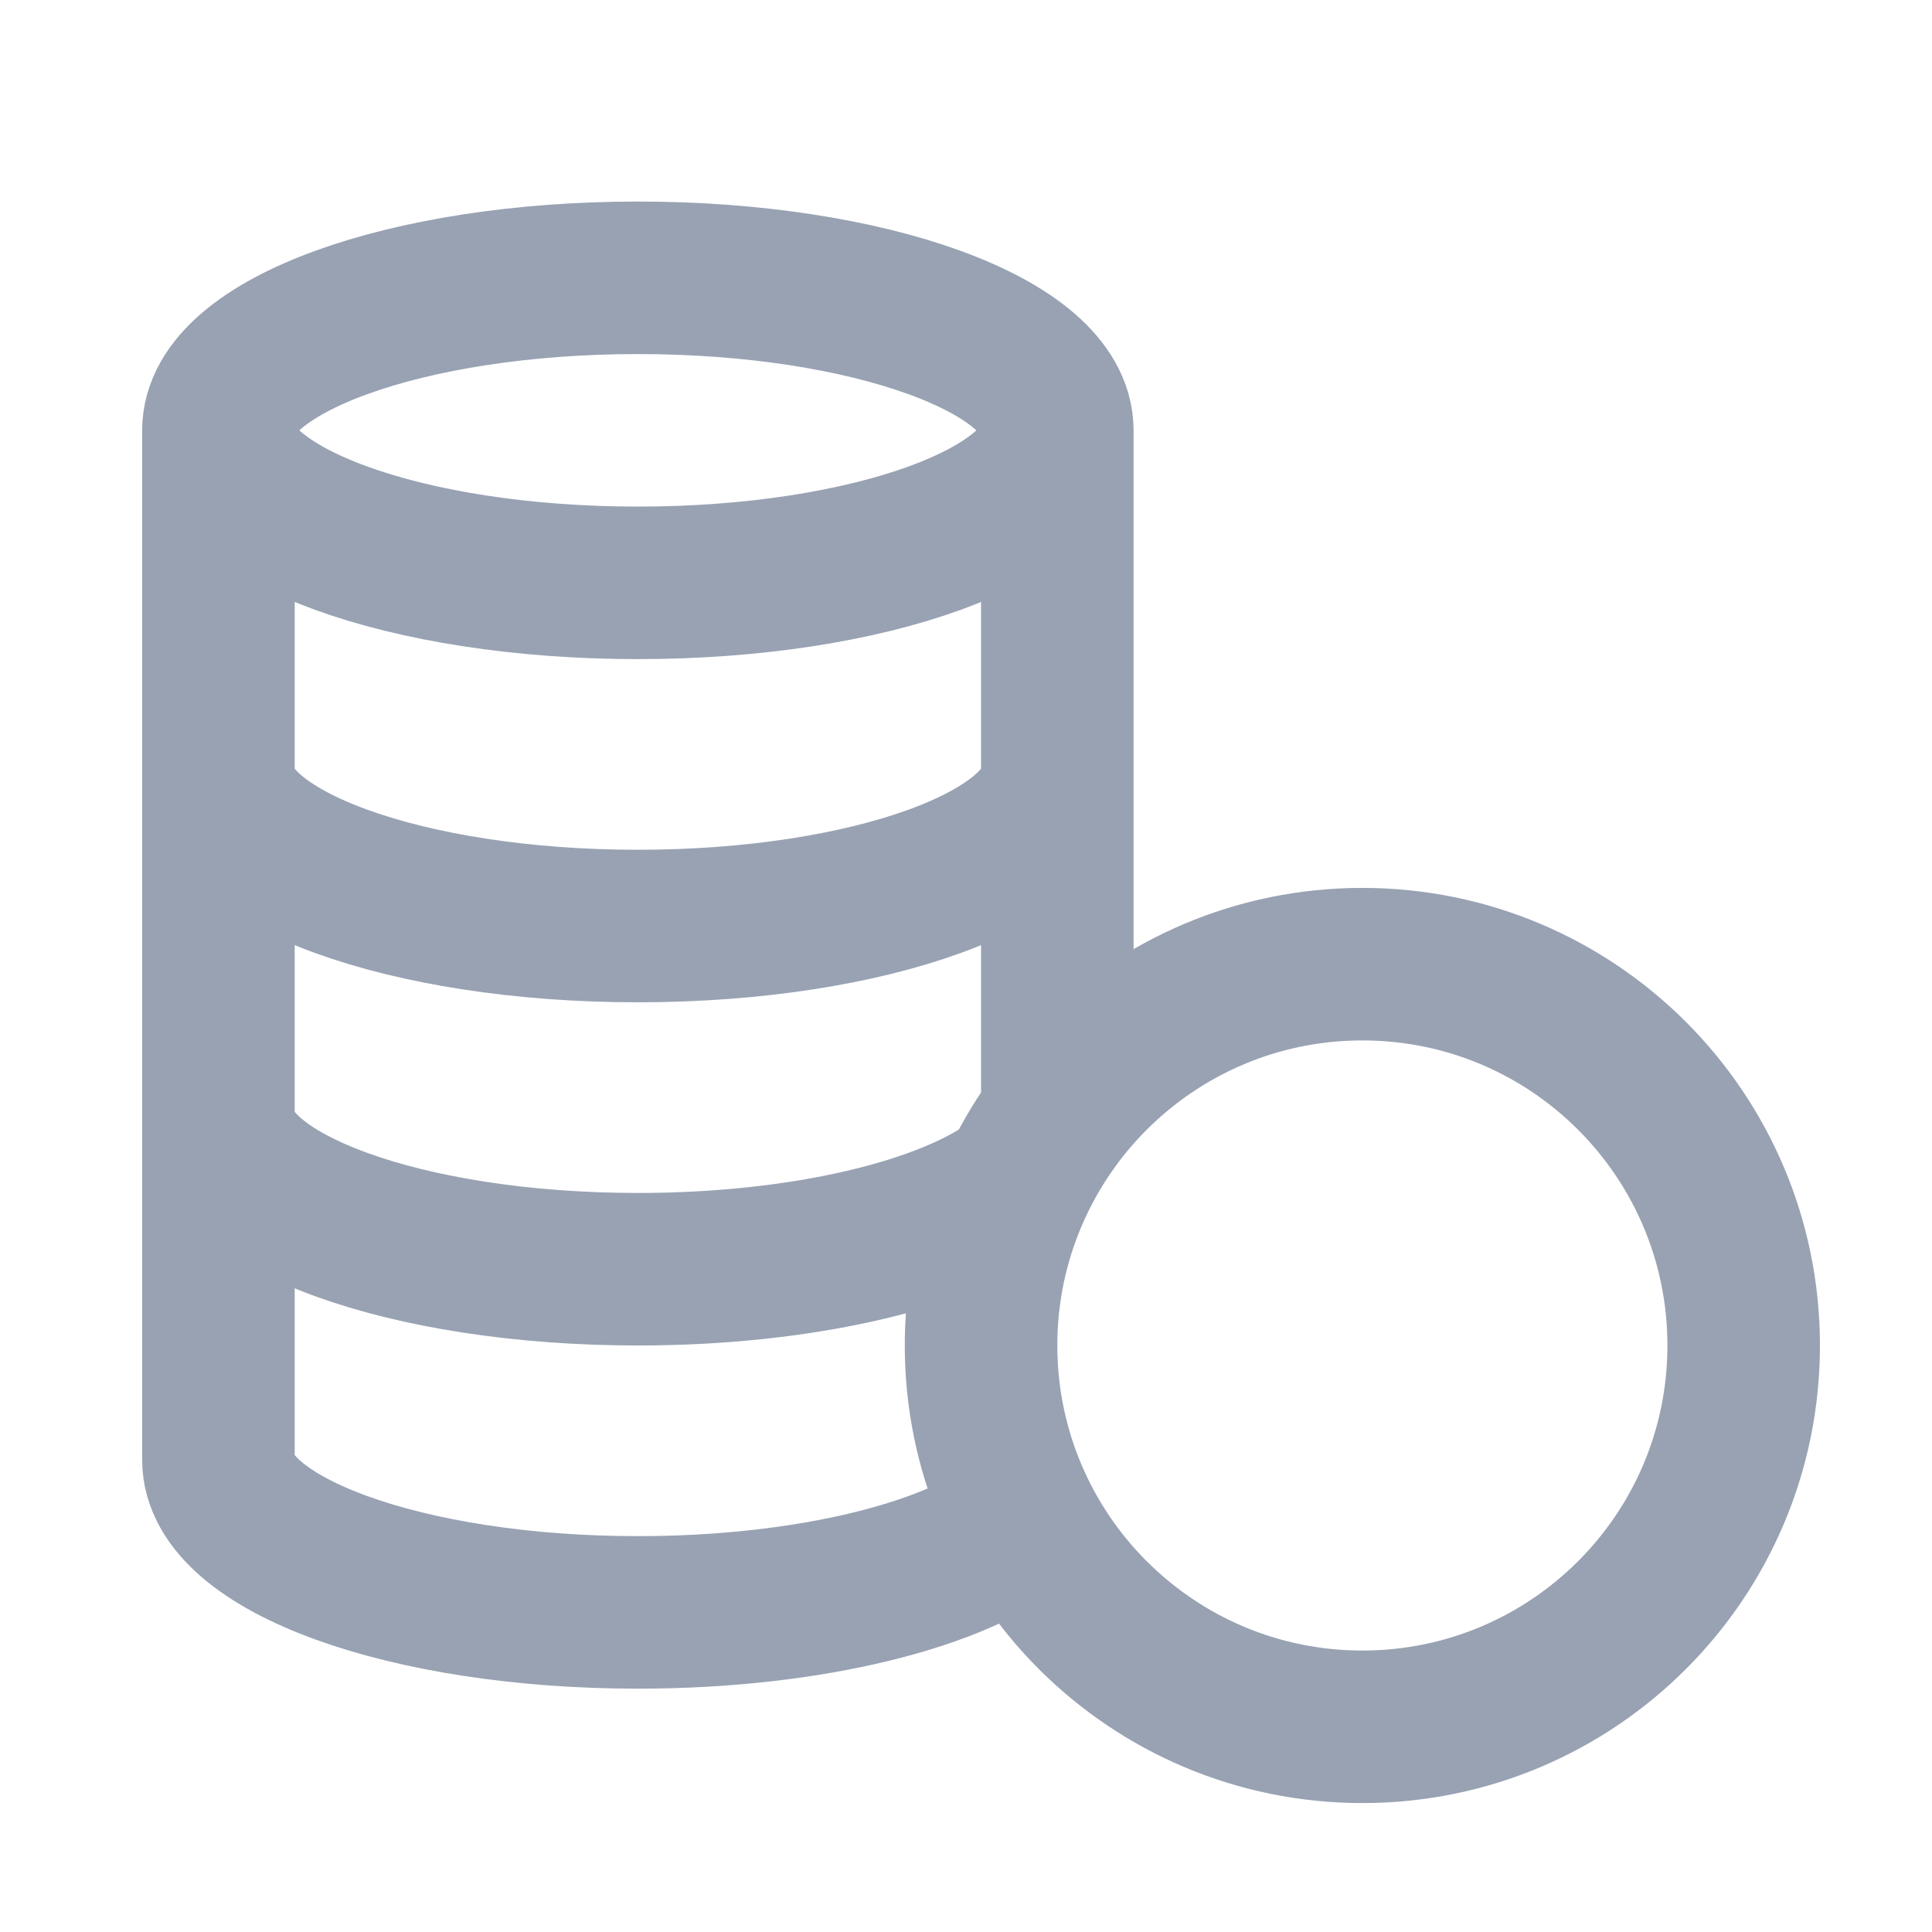 <svg width="19" height="19" viewBox="0 0 19 19" fill="none" xmlns="http://www.w3.org/2000/svg">
<path d="M9.648 13.232C9.648 15.303 11.327 16.982 13.398 16.982C15.47 16.982 17.148 15.303 17.148 13.232C17.148 11.161 15.47 9.482 13.398 9.482C11.327 9.482 9.648 11.161 9.648 13.232ZM9.648 13.232C9.648 12.388 9.928 11.609 10.398 10.982V4.232M9.648 13.232C9.648 13.851 9.798 14.435 10.064 14.95C9.432 15.483 7.973 15.857 6.273 15.857C3.995 15.857 2.148 15.186 2.148 14.357V4.232M10.398 4.232C10.398 5.061 8.552 5.732 6.273 5.732C3.995 5.732 2.148 5.061 2.148 4.232M10.398 4.232C10.398 3.404 8.552 2.732 6.273 2.732C3.995 2.732 2.148 3.404 2.148 4.232M2.148 10.982C2.148 11.811 3.995 12.482 6.273 12.482C7.915 12.482 9.333 12.133 9.997 11.629M10.398 7.607C10.398 8.436 8.552 9.107 6.273 9.107C3.995 9.107 2.148 8.436 2.148 7.607" stroke="#98A2B3" stroke-width="1.5" stroke-linecap="round" stroke-linejoin="round"/>
</svg>
